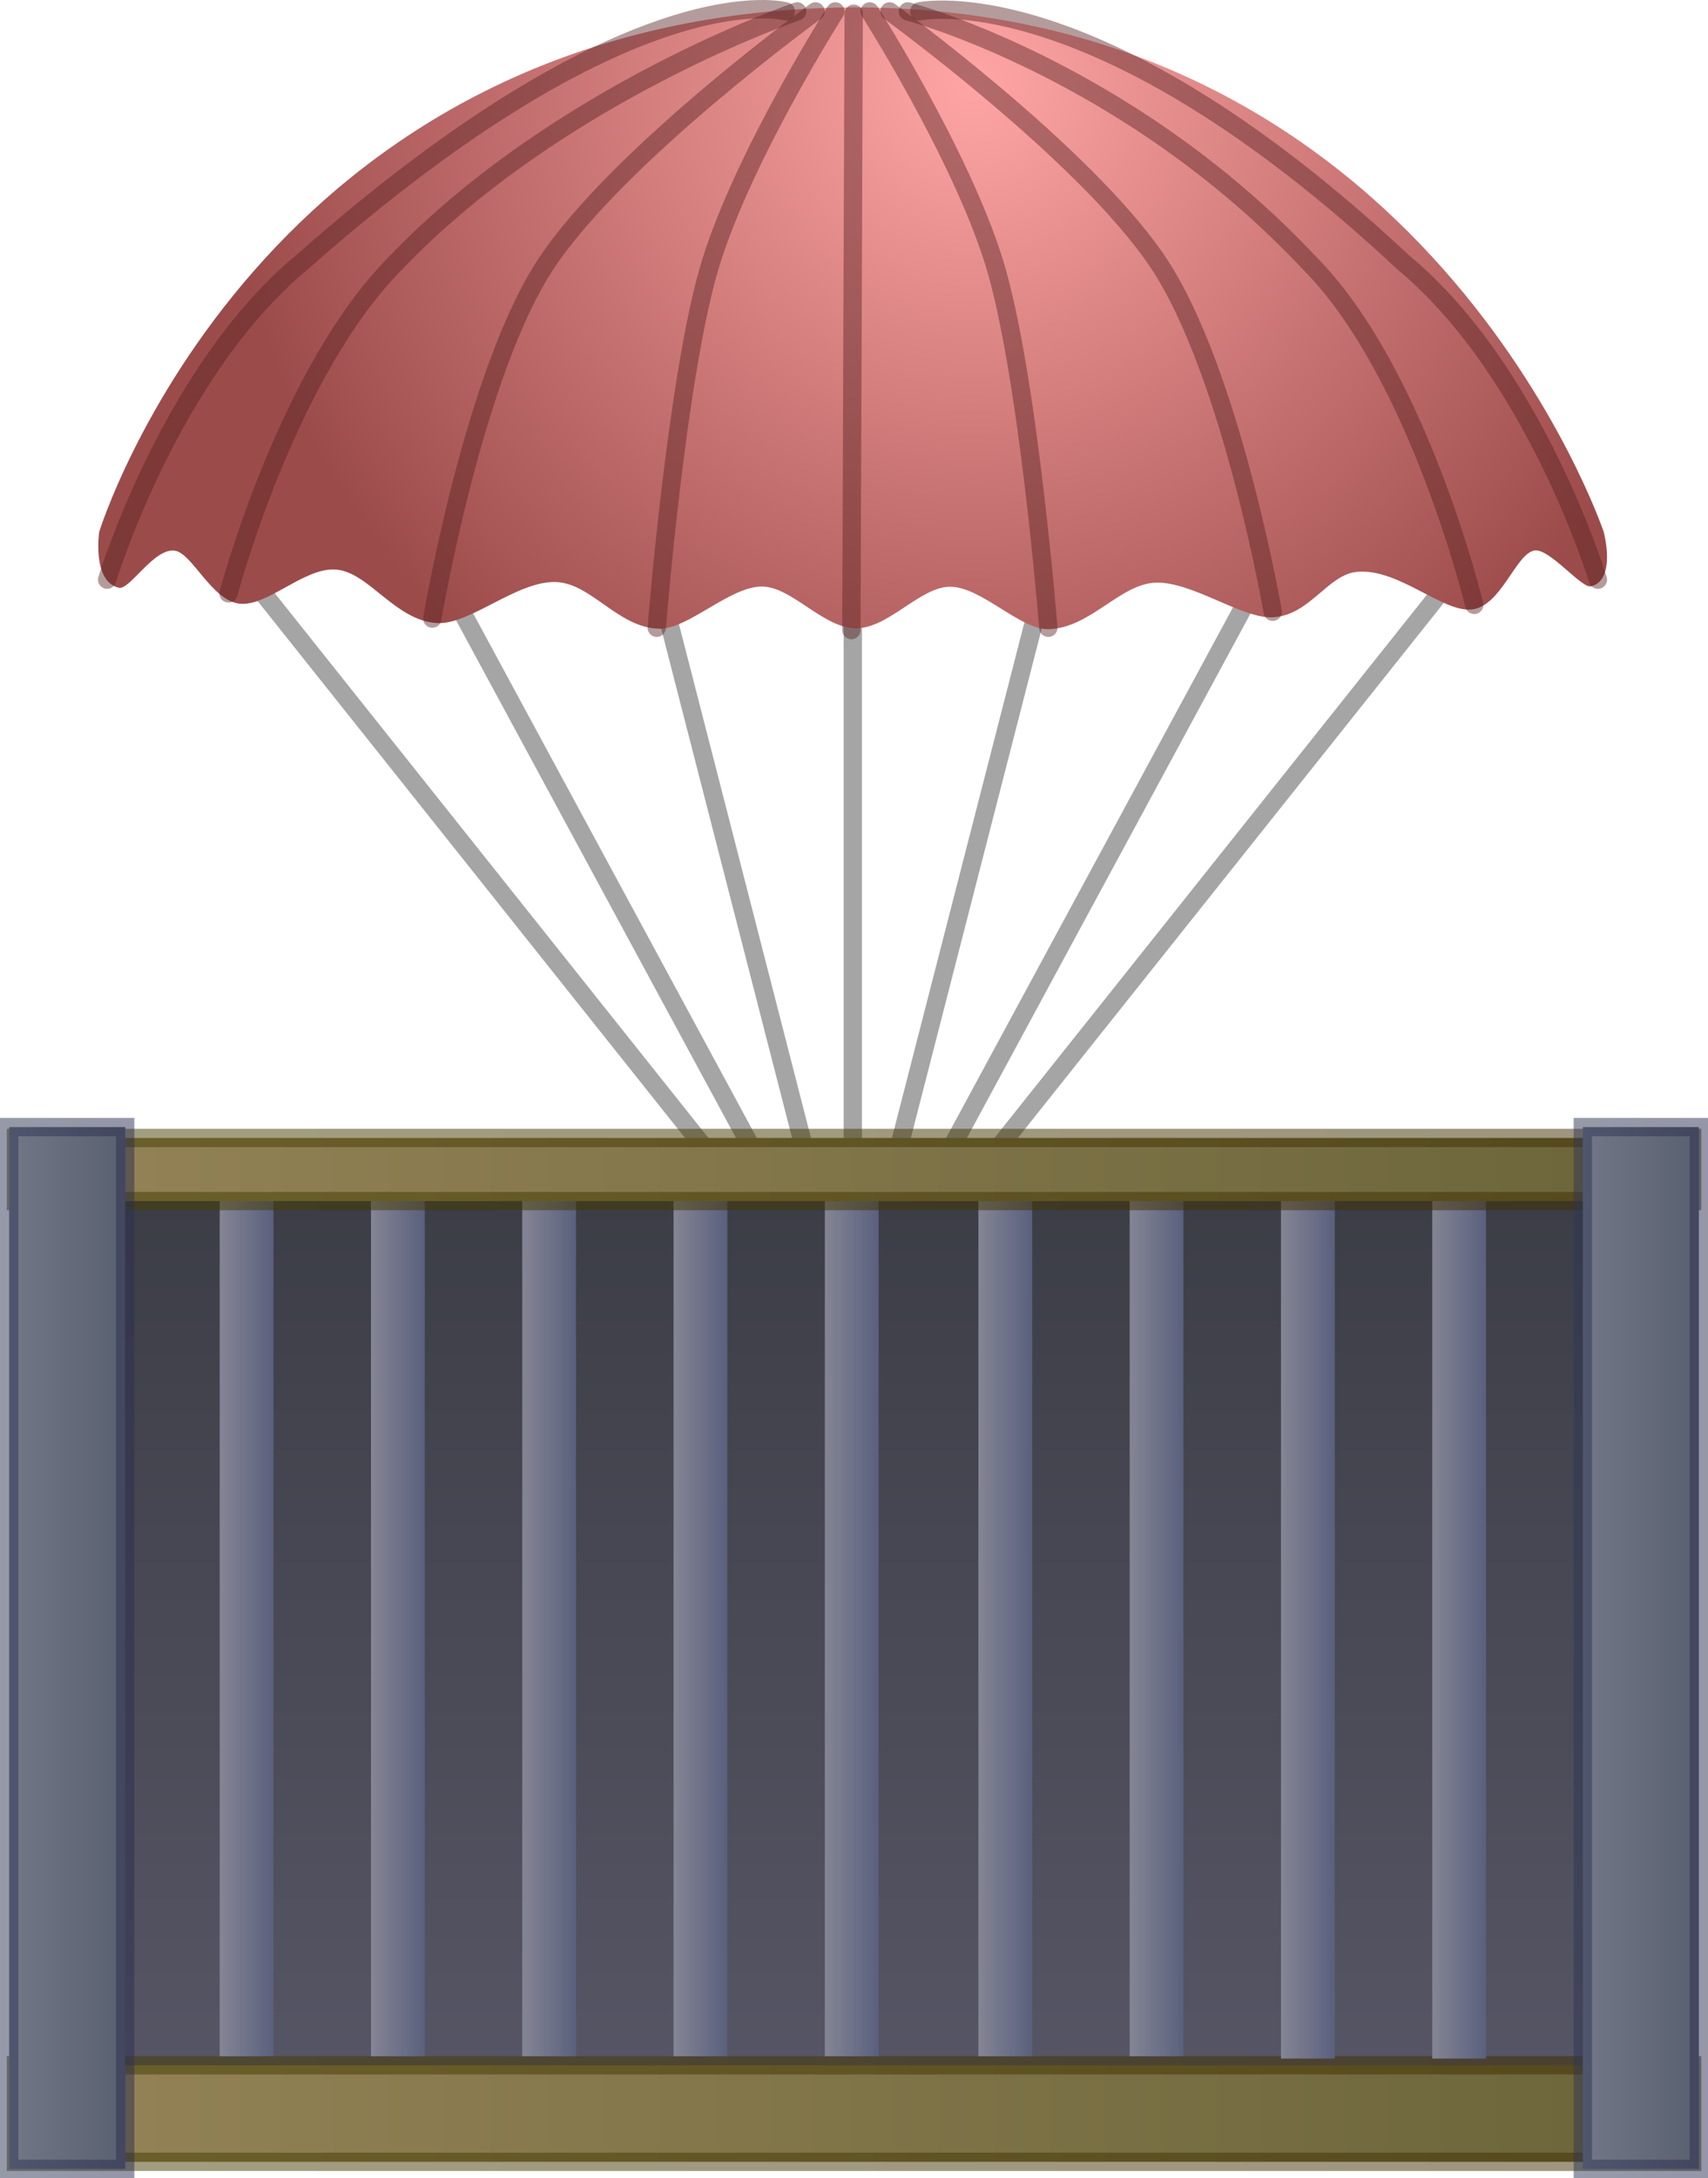<svg version="1.1" xmlns="http://www.w3.org/2000/svg" xmlns:xlink="http://www.w3.org/1999/xlink" width="93.233" height="118.818" viewBox="0,0,93.233,118.818"><defs><radialGradient cx="276.622" cy="66.41" r="41.177" gradientUnits="userSpaceOnUse" id="color-1"><stop offset="0" stop-color="#ffa5a5"/><stop offset="1" stop-color="#9c4b4b"/></radialGradient><linearGradient x1="270.546" y1="125.892" x2="270.546" y2="176.865" gradientUnits="userSpaceOnUse" id="color-2"><stop offset="0" stop-color="#3b3d45"/><stop offset="1" stop-color="#575666"/></linearGradient><linearGradient x1="229.193" y1="151.379" x2="311.898" y2="151.379" gradientUnits="userSpaceOnUse" id="color-3"><stop offset="0" stop-color="#160000"/><stop offset="1" stop-color="#000000"/></linearGradient><linearGradient x1="224.39" y1="177.339" x2="315.89" y2="177.339" gradientUnits="userSpaceOnUse" id="color-4"><stop offset="0" stop-color="#948357"/><stop offset="1" stop-color="#6b653a"/></linearGradient><linearGradient x1="224.39" y1="177.339" x2="315.89" y2="177.339" gradientUnits="userSpaceOnUse" id="color-5"><stop offset="0" stop-color="#453e00" stop-opacity="0.502"/><stop offset="1" stop-color="#3d2c00" stop-opacity="0.502"/></linearGradient><linearGradient x1="235.515" y1="150.214" x2="238.451" y2="150.214" gradientUnits="userSpaceOnUse" id="color-6"><stop offset="0" stop-color="#848594"/><stop offset="1" stop-color="#5a607d"/></linearGradient><linearGradient x1="243.773" y1="150.214" x2="246.709" y2="150.214" gradientUnits="userSpaceOnUse" id="color-7"><stop offset="0" stop-color="#848594"/><stop offset="1" stop-color="#5a607d"/></linearGradient><linearGradient x1="252.031" y1="150.214" x2="254.967" y2="150.214" gradientUnits="userSpaceOnUse" id="color-8"><stop offset="0" stop-color="#848594"/><stop offset="1" stop-color="#5a607d"/></linearGradient><linearGradient x1="260.289" y1="150.214" x2="263.225" y2="150.214" gradientUnits="userSpaceOnUse" id="color-9"><stop offset="0" stop-color="#848594"/><stop offset="1" stop-color="#5a607d"/></linearGradient><linearGradient x1="268.547" y1="150.214" x2="271.483" y2="150.214" gradientUnits="userSpaceOnUse" id="color-10"><stop offset="0" stop-color="#848594"/><stop offset="1" stop-color="#5a607d"/></linearGradient><linearGradient x1="276.93" y1="150.214" x2="279.866" y2="150.214" gradientUnits="userSpaceOnUse" id="color-11"><stop offset="0" stop-color="#848594"/><stop offset="1" stop-color="#5a607d"/></linearGradient><linearGradient x1="285.188" y1="150.214" x2="288.124" y2="150.214" gradientUnits="userSpaceOnUse" id="color-12"><stop offset="0" stop-color="#848594"/><stop offset="1" stop-color="#5a607d"/></linearGradient><linearGradient x1="293.446" y1="150.339" x2="296.382" y2="150.339" gradientUnits="userSpaceOnUse" id="color-13"><stop offset="0" stop-color="#848594"/><stop offset="1" stop-color="#5a607d"/></linearGradient><linearGradient x1="301.704" y1="150.339" x2="304.64" y2="150.339" gradientUnits="userSpaceOnUse" id="color-14"><stop offset="0" stop-color="#848594"/><stop offset="1" stop-color="#5a607d"/></linearGradient><linearGradient x1="224.39" y1="125.839" x2="315.89" y2="125.839" gradientUnits="userSpaceOnUse" id="color-15"><stop offset="0" stop-color="#948357"/><stop offset="1" stop-color="#6b653a"/></linearGradient><linearGradient x1="224.39" y1="125.839" x2="315.89" y2="125.839" gradientUnits="userSpaceOnUse" id="color-16"><stop offset="0" stop-color="#453e00" stop-opacity="0.502"/><stop offset="1" stop-color="#3d2c00" stop-opacity="0.502"/></linearGradient><linearGradient x1="309.923" y1="151.939" x2="316.257" y2="151.939" gradientUnits="userSpaceOnUse" id="color-17"><stop offset="0" stop-color="#717787"/><stop offset="1" stop-color="#59606f"/></linearGradient><linearGradient x1="309.923" y1="151.939" x2="316.257" y2="151.939" gradientUnits="userSpaceOnUse" id="color-18"><stop offset="0" stop-color="#2d3552" stop-opacity="0.502"/><stop offset="1" stop-color="#2b2d4f" stop-opacity="0.502"/></linearGradient><linearGradient x1="224.023" y1="151.939" x2="230.357" y2="151.939" gradientUnits="userSpaceOnUse" id="color-19"><stop offset="0" stop-color="#717787"/><stop offset="1" stop-color="#59606f"/></linearGradient><linearGradient x1="224.023" y1="151.939" x2="230.357" y2="151.939" gradientUnits="userSpaceOnUse" id="color-20"><stop offset="0" stop-color="#2d3552" stop-opacity="0.502"/><stop offset="1" stop-color="#2b2d4f" stop-opacity="0.502"/></linearGradient></defs><g transform="translate(-223.523,-62.038)"><g data-paper-data="{&quot;isPaintingLayer&quot;:true}" fill-rule="nonzero" stroke-linejoin="miter" stroke-miterlimit="10" stroke-dasharray="" stroke-dashoffset="0" style="mix-blend-mode: normal"><g fill="none" stroke="#a5a5a5" stroke-width="1" stroke-linecap="round"><path d="M269.926,134.625l-37.239,-46.75"/><path d="M307.313,87.875l-37.239,46.75" data-paper-data="{&quot;index&quot;:null}"/><path d="M269.95,134.625l-25.293,-46.75"/><path d="M295.343,87.875l-25.293,46.75" data-paper-data="{&quot;index&quot;:null}"/><path d="M257.957,87.875l12.02,46.75"/><path d="M270.024,134.625l12.02,-46.75" data-paper-data="{&quot;index&quot;:null}"/><path d="M270.074,134.75v-48.25"/></g><path d="M228.938,91.054c0,0 8.748,-28.383 41.184,-28.616c31.317,0.023 40.941,28.616 40.941,28.616c0,0 0.712,2.621 -0.693,2.971c-0.514,0.128 -2.285,-2.104 -3.093,-1.955c-1.02,0.189 -1.798,3.014 -3.389,3.213c-1.588,0.198 -3.989,-2.232 -6.26,-2.053c-1.634,0.129 -2.584,2.375 -4.621,2.482c-1.69,0.089 -4.401,-1.956 -6.396,-1.888c-1.965,0.067 -3.583,2.497 -5.867,2.537c-1.547,0.027 -3.67,-2.327 -5.373,-2.314c-1.634,0.013 -3.341,2.268 -5.124,2.266c-1.782,-0.002 -3.488,-2.262 -5.124,-2.278c-1.745,-0.017 -4.034,2.333 -5.62,2.301c-2.237,-0.045 -3.694,-2.478 -5.632,-2.546c-2.121,-0.075 -4.692,2.337 -6.479,2.239c-2.304,-0.126 -3.717,-2.768 -5.517,-2.918c-1.747,-0.146 -3.744,2.043 -5.291,1.857c-1.505,-0.182 -2.57,-2.739 -3.509,-2.887c-1.139,-0.179 -2.466,2.16 -3.065,2.021c-1.471,-0.341 -1.073,-3.047 -1.073,-3.047z" fill="url(#color-1)" stroke="none" stroke-width="0" stroke-linecap="butt"/><g fill="none" stroke-opacity="0.447" stroke="#572222" stroke-width="1" stroke-linecap="round"><path d="M269.997,96.41l0.125,-33.625"/><path d="M270.997,62.66c0,0 4.953,7.765 6.791,13.686c1.851,5.964 2.959,19.939 2.959,19.939"/><path d="M259.372,96.285c0,0 1.108,-13.976 2.959,-19.939c1.838,-5.921 6.791,-13.686 6.791,-13.686" data-paper-data="{&quot;index&quot;:null}"/><path d="M272.082,62.66c0,0 10.688,7.765 14.654,13.686c3.995,5.964 6.261,19.064 6.261,19.064"/><path d="M247.122,95.785c0,0 2.265,-13.476 6.261,-19.439c3.966,-5.921 14.654,-13.686 14.654,-13.686" data-paper-data="{&quot;index&quot;:null}"/><path d="M273.08,62.66c0,0 11.959,3.14 21.882,13.686c5.966,5.964 9.035,18.689 9.035,18.689"/><path d="M235.997,94.41c0,0 3.194,-12.101 9.16,-18.064c8.923,-9.296 21.882,-13.686 21.882,-13.686" data-paper-data="{&quot;index&quot;:null}"/><path d="M273.705,62.66c0,0 9.511,-2.11 26.409,13.686c7.2,5.964 10.633,17.314 10.633,17.314"/><path d="M229.372,93.66c0,0 3.433,-11.351 10.633,-17.314c18.148,-16.046 26.409,-13.686 26.409,-13.686" data-paper-data="{&quot;index&quot;:null}"/></g><path d="M229.193,176.865v-50.973h82.705v50.973z" fill="url(#color-2)" stroke="url(#color-3)" stroke-width="1" stroke-linecap="butt"/><path d="M224.39,179.972v-5.267h91.5v5.267z" fill="url(#color-4)" stroke="url(#color-5)" stroke-width="1" stroke-linecap="butt"/><path d="M235.515,174.214v-48h2.936v48z" fill="url(#color-6)" stroke="none" stroke-width="0" stroke-linecap="butt"/><path d="M243.773,174.214v-48h2.936v48z" fill="url(#color-7)" stroke="none" stroke-width="0" stroke-linecap="butt"/><path d="M252.031,174.214v-48h2.936v48z" fill="url(#color-8)" stroke="none" stroke-width="0" stroke-linecap="butt"/><path d="M260.289,174.214v-48h2.936v48z" fill="url(#color-9)" stroke="none" stroke-width="0" stroke-linecap="butt"/><path d="M268.547,174.214v-48h2.936v48z" fill="url(#color-10)" stroke="none" stroke-width="0" stroke-linecap="butt"/><path d="M276.93,174.214v-48h2.936v48z" fill="url(#color-11)" stroke="none" stroke-width="0" stroke-linecap="butt"/><path d="M285.188,174.214v-48h2.936v48z" fill="url(#color-12)" stroke="none" stroke-width="0" stroke-linecap="butt"/><path d="M293.446,174.339v-48h2.936v48z" fill="url(#color-13)" stroke="none" stroke-width="0" stroke-linecap="butt"/><path d="M301.704,174.339v-48h2.936v48z" fill="url(#color-14)" stroke="none" stroke-width="0" stroke-linecap="butt"/><path d="M224.39,127.561v-3.444h91.5v3.444z" fill="url(#color-15)" stroke="url(#color-16)" stroke-width="1" stroke-linecap="butt"/><path d="M309.923,180.356v-56.833h6.333v56.833z" fill="url(#color-17)" stroke="url(#color-18)" stroke-width="1" stroke-linecap="butt"/><path d="M224.023,180.356v-56.833h6.333v56.833z" fill="url(#color-19)" stroke="url(#color-20)" stroke-width="1" stroke-linecap="butt"/></g></g></svg>